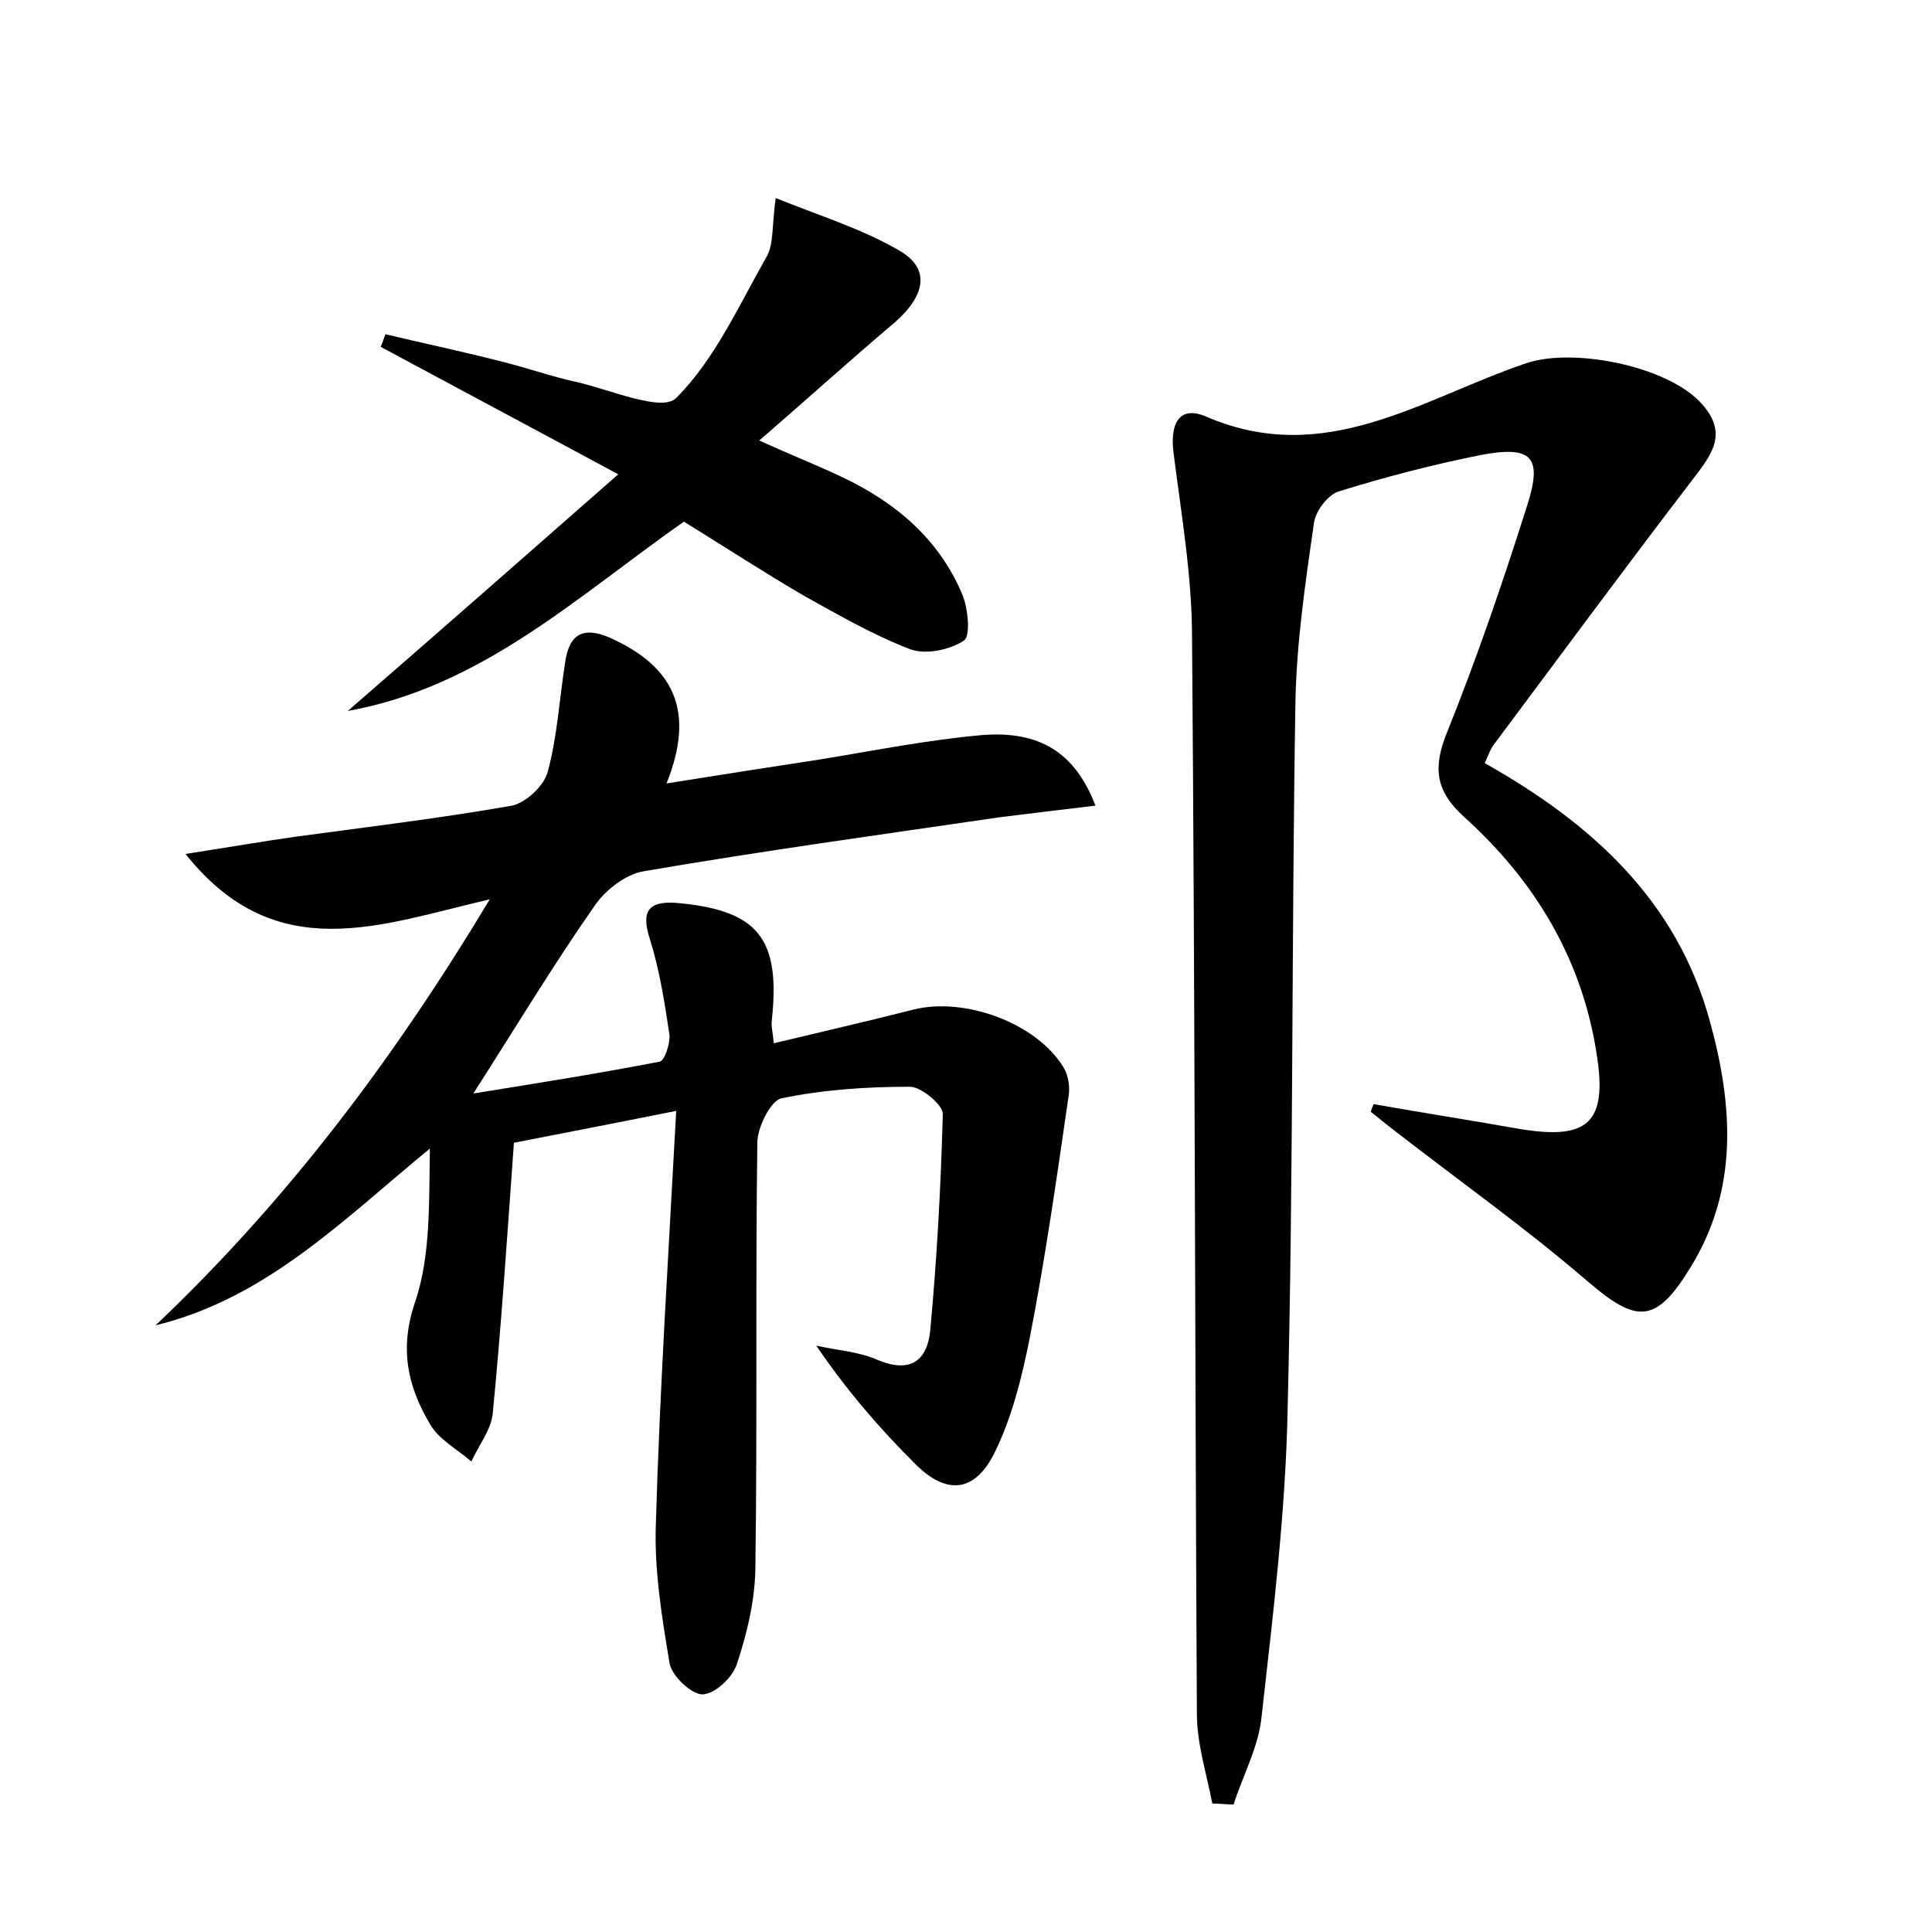 <?xml version="1.0" encoding="utf-8"?>
<!-- Generator: Adobe Illustrator 22.0.0, SVG Export Plug-In . SVG Version: 6.00 Build 0)  -->
<svg version="1.1" id="图层_1" xmlns="http://www.w3.org/2000/svg" xmlns:xlink="http://www.w3.org/1999/xlink" x="0px" y="0px"
	 viewBox="0 0 200 200" style="enable-background:new 0 0 200 200;" xml:space="preserve">
<style type="text/css">
	.st0{fill:#FFFFFF;}
</style>
<g>
	
	<path d="M70,115c-6.5,1.3-11.7,2.3-16.8,3.3c-0.7,9.7-1.3,18.9-2.2,28.1c-0.2,1.7-1.5,3.3-2.2,4.9c-1.5-1.3-3.4-2.3-4.3-3.9
		c-2.3-3.9-3.2-7.8-1.5-12.7c1.6-4.8,1.4-10.3,1.5-15.8c-8.9,7.3-16.9,15.5-28.4,18.3c13.5-12.8,24.5-27.3,34.6-44.1
		c-11.3,2.6-22.1,7.1-31.5-4.7c4.5-0.7,8-1.3,11.5-1.8c7.4-1,14.9-1.9,22.3-3.2c1.4-0.3,3.3-2,3.7-3.5c1-3.7,1.2-7.5,1.8-11.3
		c0.4-2.9,1.8-3.8,4.6-2.6C69.8,69,72,73.6,69,81.1c5.6-0.9,10.8-1.7,16-2.5c5.5-0.9,11-2,16.6-2.5c6-0.5,9.7,1.8,11.8,7.3
		c-3.4,0.4-6.7,0.8-9.9,1.2c-12.3,1.8-24.7,3.5-36.9,5.6c-1.8,0.3-3.9,1.9-5,3.5c-4.2,6-8,12.3-12.6,19.5c6.8-1.1,13.1-2.1,19.3-3.3
		c0.5-0.1,1.1-1.9,1-2.8c-0.5-3.3-1-6.6-2-9.8c-1.1-3.3,0.1-4.1,3.1-3.8c8.1,0.8,10.4,3.7,9.5,12.1c-0.1,0.6,0.1,1.2,0.2,2.4
		c5-1.2,9.8-2.3,14.5-3.5c5.3-1.3,12.7,1.4,15.5,6c0.5,0.8,0.7,2.1,0.5,3.1c-1.2,8.3-2.4,16.7-4,24.9c-0.8,4-1.8,8.1-3.6,11.8
		c-2.1,4.3-5.1,4.5-8.4,1.1c-3.6-3.6-6.9-7.4-10.1-12.1c2.2,0.5,4.4,0.6,6.4,1.5c3.4,1.4,5.1,0,5.4-3.1c0.7-7.5,1.1-15,1.3-22.4
		c0-0.9-2.2-2.8-3.4-2.8c-4.5,0-9,0.3-13.3,1.2c-1.1,0.2-2.5,3-2.5,4.6c-0.2,14.6,0,29.1-0.2,43.7c0,3.4-0.8,6.9-1.9,10.2
		c-0.4,1.4-2.3,3.2-3.6,3.2c-1.1,0-3.2-1.9-3.4-3.3c-0.8-4.8-1.6-9.7-1.4-14.5C68.3,143.8,69.2,129.8,70,115z"/>
	<path d="M153.7,79c11.2,6.3,19.9,14.3,23.3,26.7c2.4,8.7,3,17.4-2,25.5c-3.6,5.9-5.6,5.8-10.7,1.4c-6.4-5.5-13.3-10.4-20-15.6
		c-0.8-0.6-1.6-1.3-2.4-1.9c0.1-0.3,0.2-0.6,0.3-0.8c5.1,0.9,10.2,1.7,15.3,2.6c6.9,1.1,8.9-0.7,7.8-7.7c-1.5-9.9-6.4-18-13.7-24.6
		c-3-2.7-3.3-5.1-1.8-8.8c3.1-7.7,5.8-15.6,8.3-23.5c1.6-5,0.5-6.2-4.8-5.2c-5,1-10,2.3-14.8,3.8c-1.1,0.4-2.4,2.1-2.5,3.4
		c-0.9,6.2-1.8,12.4-1.9,18.5c-0.4,24.3-0.2,48.6-0.8,72.9c-0.2,10.7-1.5,21.3-2.7,32c-0.3,3.1-1.9,6-2.9,9.1
		c-0.7,0-1.4-0.1-2.2-0.1c-0.6-3.1-1.6-6.2-1.6-9.3c-0.2-37.1-0.2-74.2-0.5-111.4c0-6.3-1.1-12.7-1.9-19c-0.4-2.9,0.4-5.1,3.3-3.9
		c12.4,5.4,22.5-1.9,33.2-5.5c5-1.7,15.3,0.4,18.5,4.6c2.4,3,0.4,5.2-1.4,7.6c-6.9,9-13.6,18.1-20.4,27.2
		C154.3,77.5,154.1,78.1,153.7,79z"/>
	<path d="M36,73.6c9.1-7.9,18.1-15.8,28-24.5c-8.9-4.8-16.8-9-24.6-13.2c0.2-0.4,0.3-0.8,0.5-1.3c4.2,1,8.5,1.9,12.7,3
		c2.3,0.6,4.6,1.4,6.9,1.9c3.6,0.8,9,3.2,10.5,1.7c4-4,6.5-9.6,9.4-14.7c0.7-1.3,0.5-3.1,0.9-6c4.7,1.9,9,3.2,12.9,5.5
		c3.2,1.9,2.5,4.7-0.6,7.4c-4.5,3.8-8.8,7.7-14,12.2c3.5,1.6,6.1,2.6,8.6,3.8c5.5,2.6,10,6.4,12.4,12.1c0.6,1.4,0.9,4.3,0.2,4.8
		c-1.5,1-4,1.5-5.6,0.9c-3.9-1.5-7.5-3.6-11.1-5.6c-4.1-2.4-8.1-5-12.3-7.6C59.8,61.7,49.9,71.1,36,73.6z"/>
</g>
</svg>
